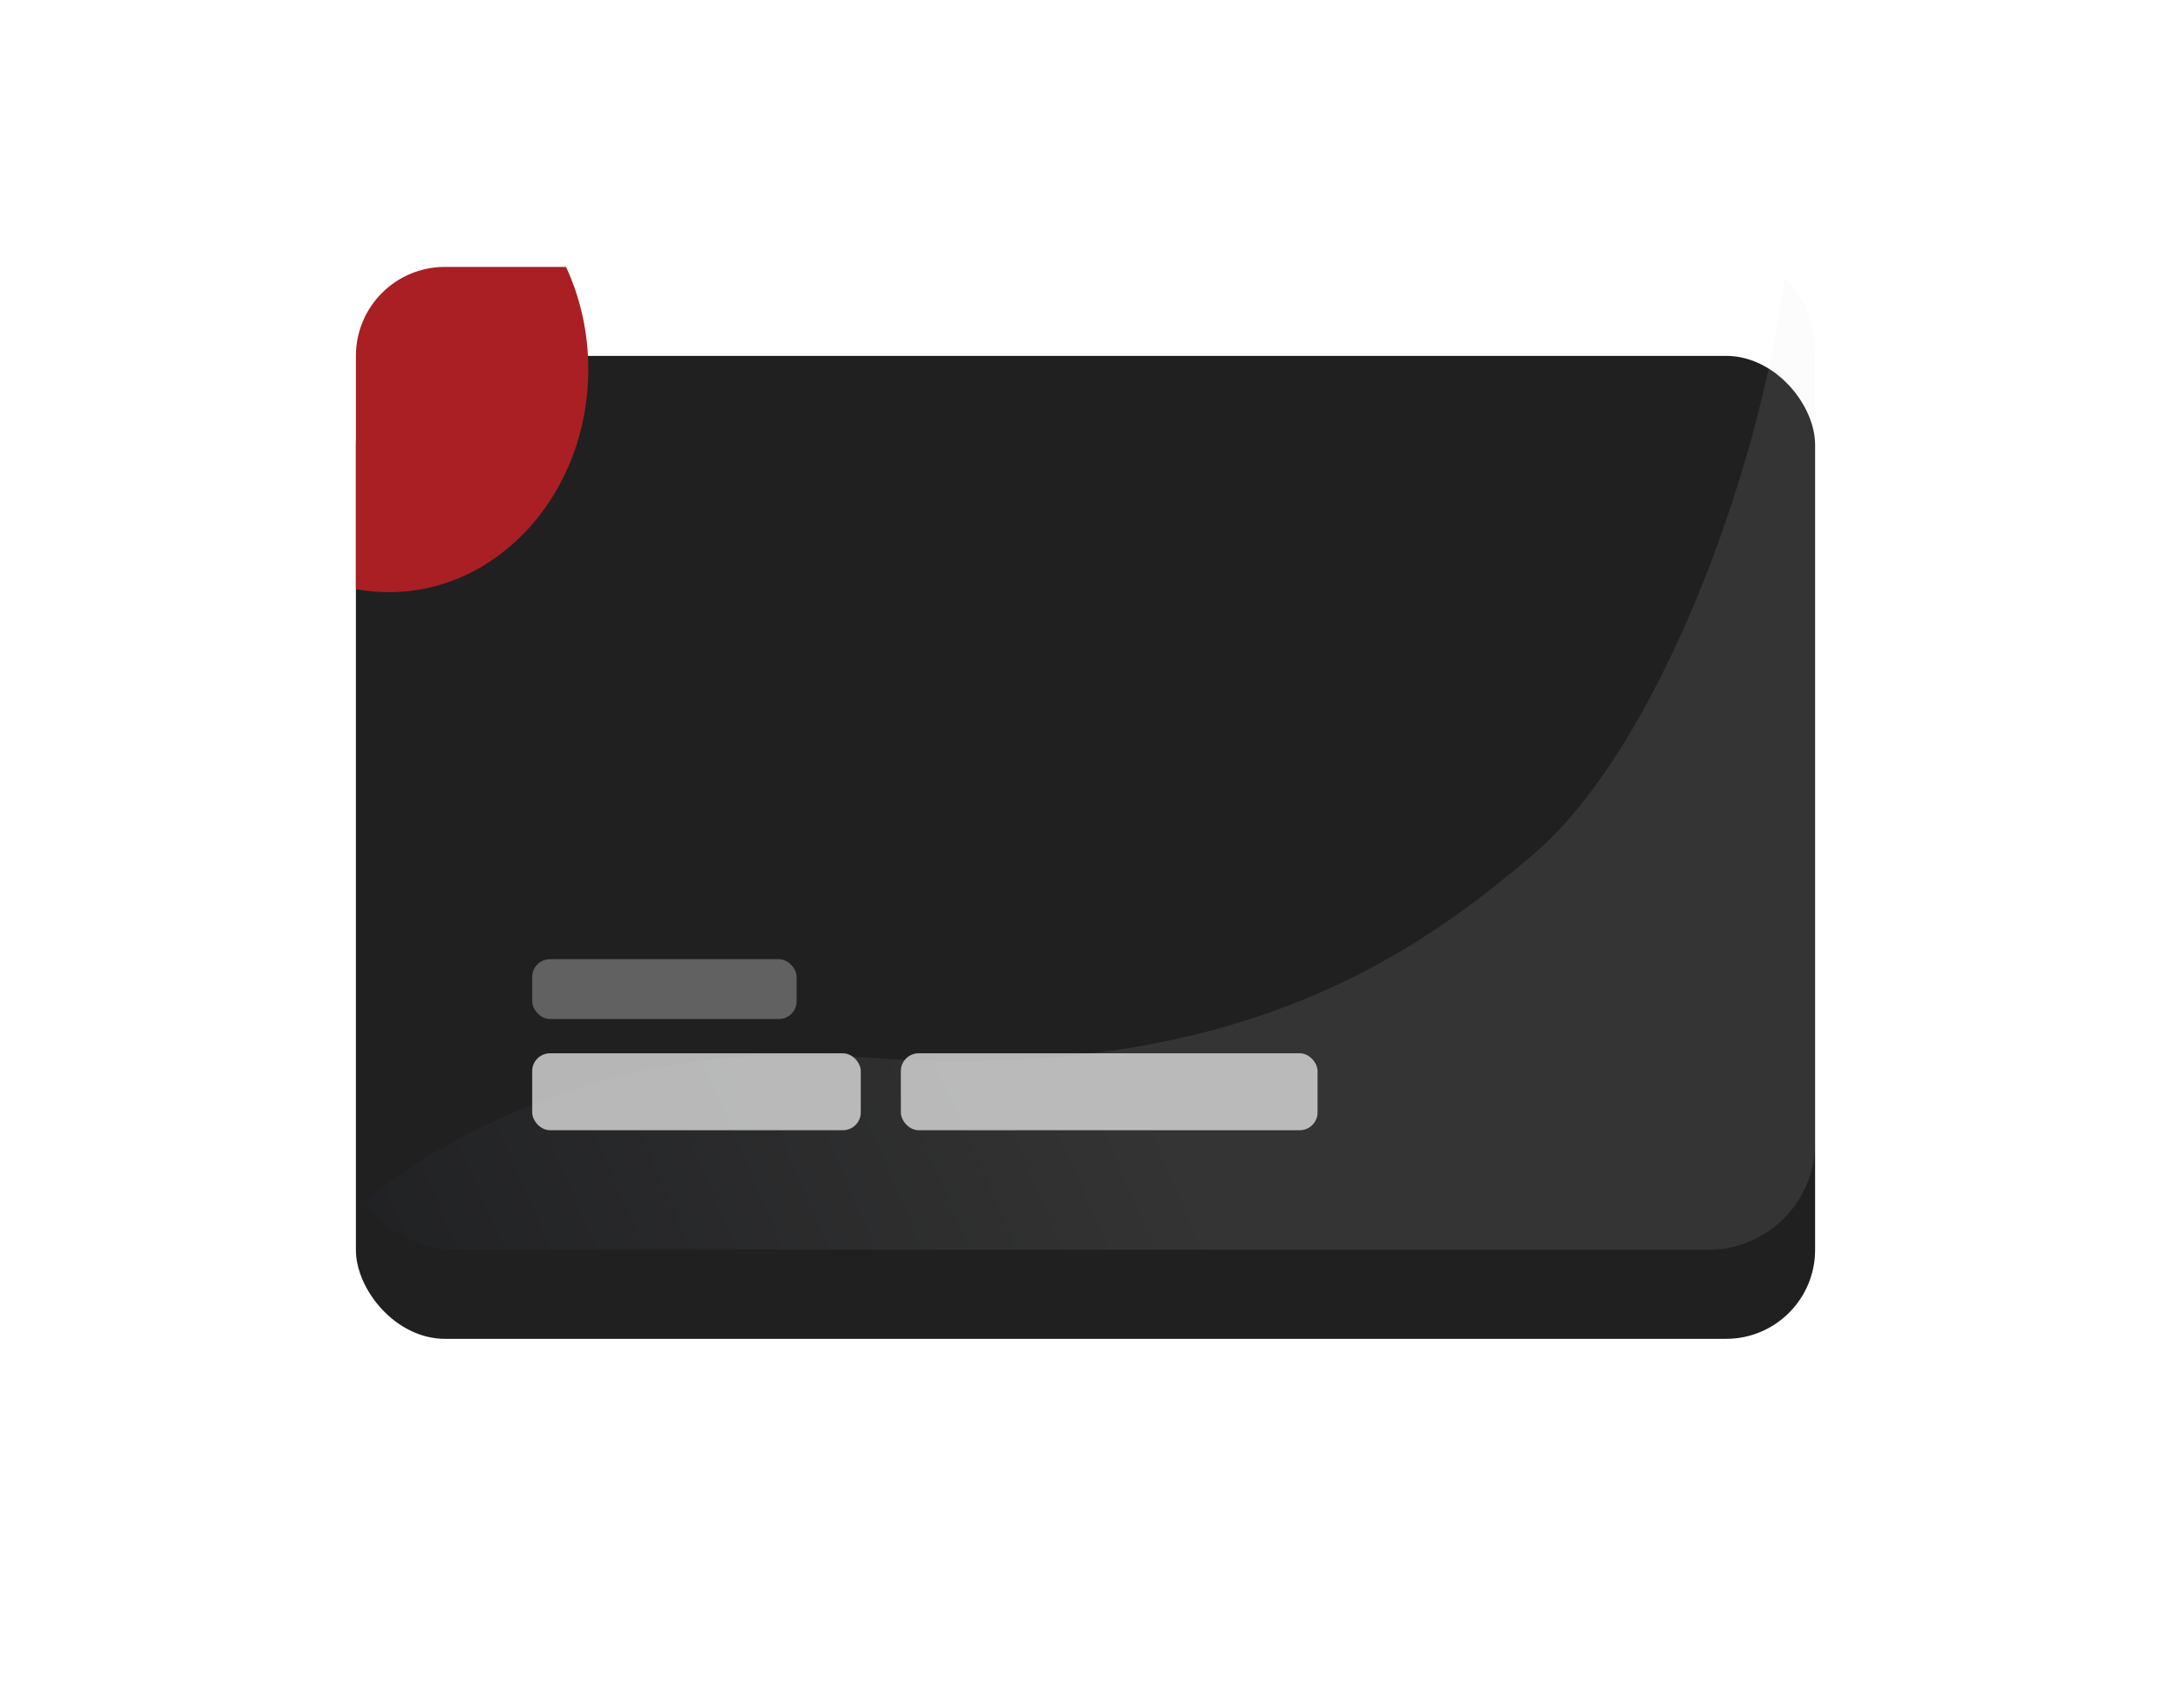 <svg width="122" height="96" viewBox="0 0 122 96" fill="none" xmlns="http://www.w3.org/2000/svg">
<g filter="url(#filter0_d)">
<rect x="20" y="15" width="82" height="55.242" rx="5" fill="#202020"/>
</g>
<path opacity="0.1" fill-rule="evenodd" clip-rule="evenodd" d="M20.541 67.467C25.392 63.484 35.372 58.369 48.122 59.39C69.618 61.112 79.942 53.297 86.153 48.024C93.074 42.15 98.88 26.688 100.291 15.559C101.348 16.64 102 18.12 102 19.752V64.237C102 67.551 99.313 70.237 96 70.237H25.598C23.474 70.237 21.607 69.133 20.541 67.467Z" fill="url(#paint0_linear)"/>
<rect x="29.907" y="59.195" width="18.464" height="4.323" rx="1" fill="#DCDCDC" fill-opacity="0.8"/>
<rect x="29.907" y="53.906" width="14.861" height="3.363" rx="1" fill="#C4C4C4" fill-opacity="0.4"/>
<rect x="50.623" y="59.195" width="23.418" height="4.323" rx="1" fill="#DCDCDC" fill-opacity="0.8"/>
<path fill-rule="evenodd" clip-rule="evenodd" d="M21.866 33.28C28.048 33.28 33.06 27.674 33.06 20.757C33.06 18.681 32.608 16.724 31.809 15H25C22.239 15 20 17.239 20 20V33.107C20.607 33.221 21.23 33.28 21.866 33.28Z" fill="#A91F23"/>
<defs>
<filter id="filter0_d" x="0" y="0" width="122" height="95.242" filterUnits="userSpaceOnUse" color-interpolation-filters="sRGB">
<feFlood flood-opacity="0" result="BackgroundImageFix"/>
<feColorMatrix in="SourceAlpha" type="matrix" values="0 0 0 0 0 0 0 0 0 0 0 0 0 0 0 0 0 0 127 0"/>
<feOffset dy="5"/>
<feGaussianBlur stdDeviation="10"/>
<feColorMatrix type="matrix" values="0 0 0 0 0 0 0 0 0 0 0 0 0 0 0 0 0 0 0.15 0"/>
<feBlend mode="normal" in2="BackgroundImageFix" result="effect1_dropShadow"/>
<feBlend mode="normal" in="SourceGraphic" in2="effect1_dropShadow" result="shape"/>
</filter>
<linearGradient id="paint0_linear" x1="100.5" y1="18.947" x2="13.932" y2="56.124" gradientUnits="userSpaceOnUse">
<stop offset="0.531" stop-color="#E3E3E3"/>
<stop offset="1" stop-color="#232B46"/>
</linearGradient>
</defs>
</svg>
